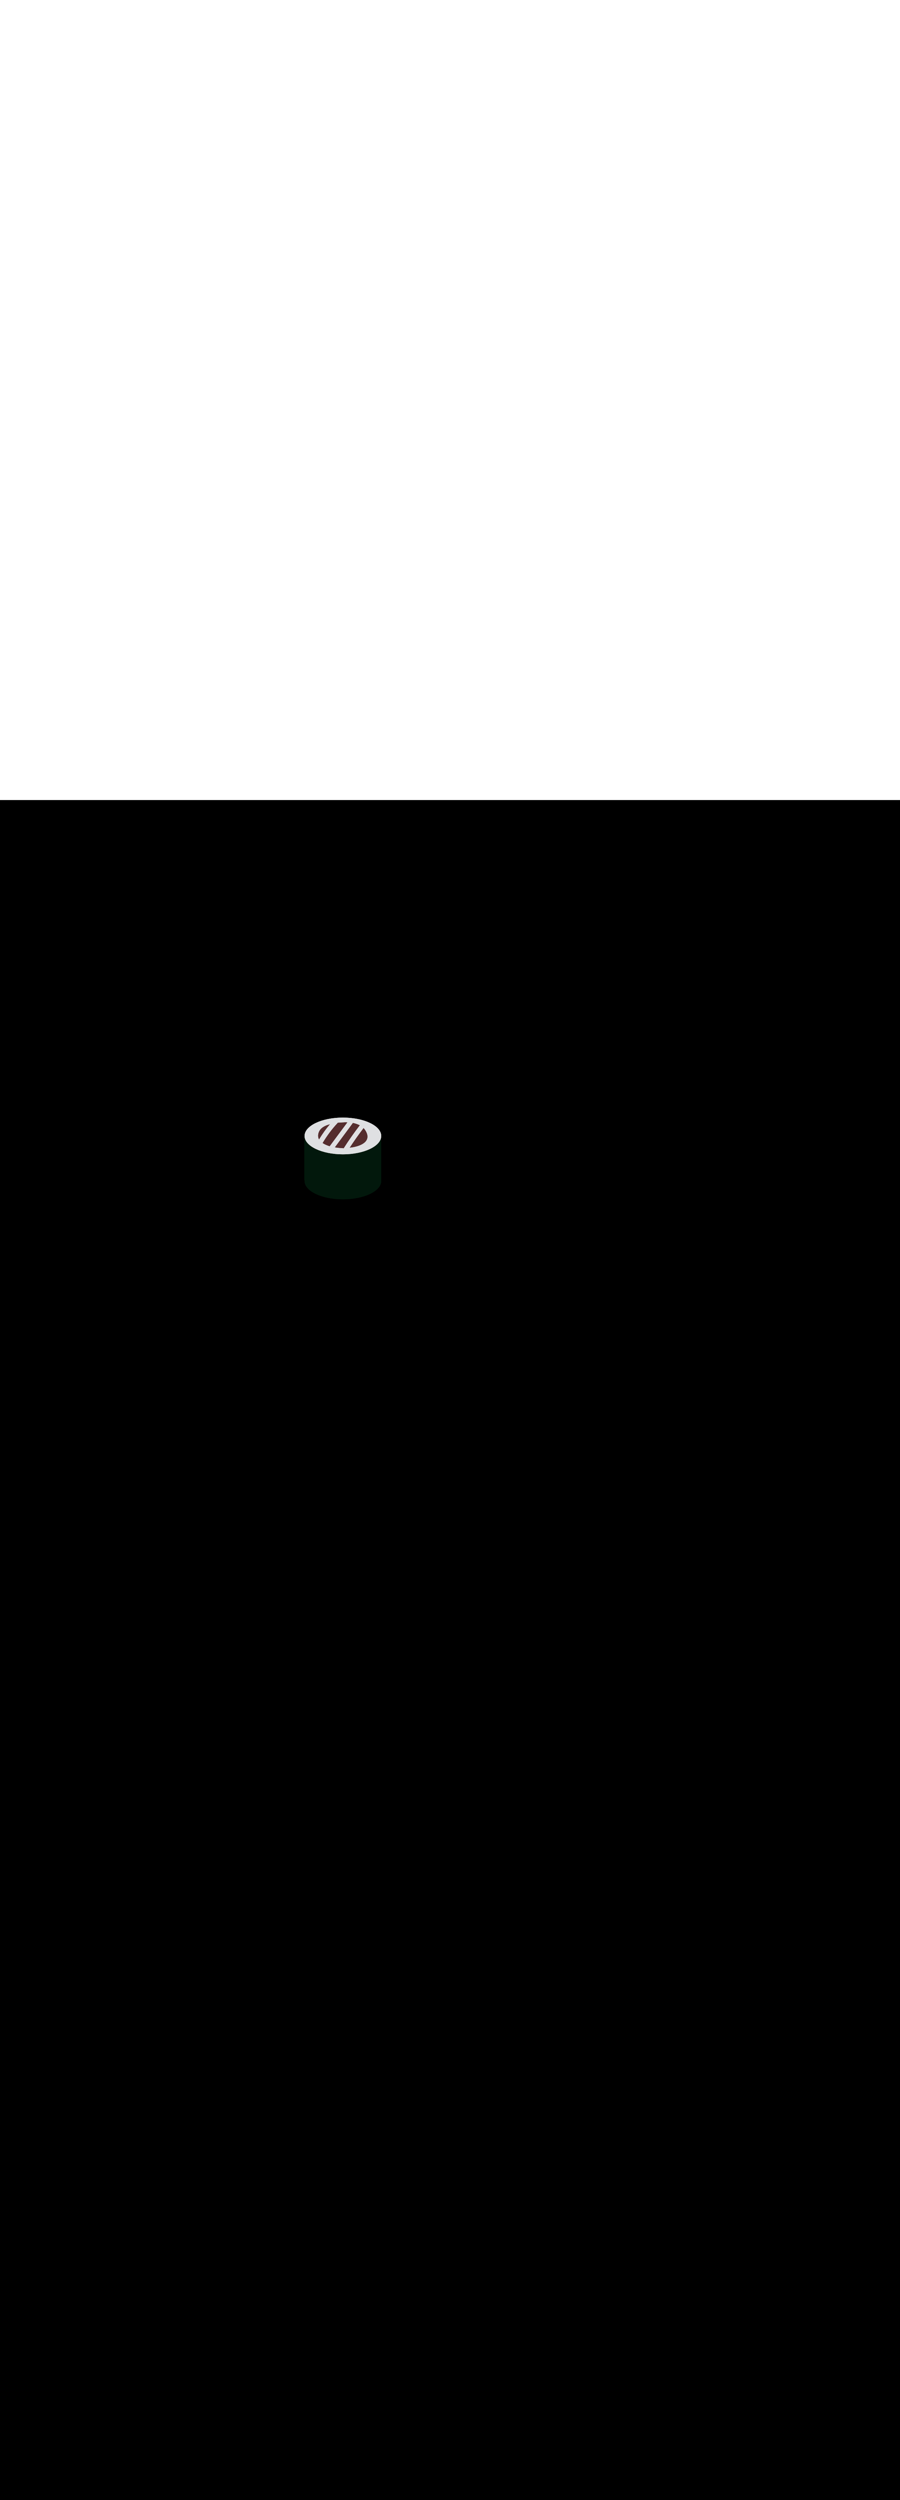 <ns0:svg xmlns:ns0="http://www.w3.org/2000/svg" version="1.1" id="Layer_1" x="0px" y="0px" viewBox="0 0 500 500" style="width: 180px;" xml:space="preserve" data-imageid="sushi-85" imageName="Sushi" class="illustrations_image"><ns0:rect x="0" y="0" width="100%" height="100%" fill="black" /><ns0:g id="highlighted-segment"><ns0:polyline style="fill:#02180C" points="169.1,186.6 169.1,211.2 211.8,211.2 211.8,186.6  " /><ns0:polyline style="fill:#02180C" points="169.1,186.6 169.1,211.2 211.8,211.2 211.8,186.6  " />
	<ns0:ellipse style="fill:#02180C" cx="190.5" cy="211.6" rx="21.3" ry="10.2" /><ns0:ellipse style="fill:#02180C" cx="190.5" cy="211.6" rx="21.3" ry="10.2" />
	<ns0:ellipse style="fill:#DFE0E2" cx="190.5" cy="186.6" rx="21.3" ry="10.2" /><ns0:ellipse style="fill:#DFE0E2" cx="190.5" cy="186.6" rx="21.3" ry="10.2" />
	<ns0:path style="fill:#552D2E" d="M196,179.4l-10,13.5c1.6,0.3,3.2,0.4,4.8,0.5h0.2c2.8-4.4,5.7-8.6,8.9-12.7   C198.6,180.1,197.3,179.6,196,179.4z" /><ns0:path style="fill:#552D2E" d="M196,179.4l-10,13.5c1.6,0.3,3.2,0.4,4.8,0.5h0.2c2.8-4.4,5.7-8.6,8.9-12.7   C198.6,180.1,197.3,179.6,196,179.4z" />
	<ns0:path style="fill:#552D2E" d="M177.1,184.6c-0.5,1.3-0.5,2.8,0.2,4c1.8-3,3.8-5.8,6.1-8.5C180.6,180.8,178,182.1,177.1,184.6z" /><ns0:path style="fill:#552D2E" d="M177.1,184.6c-0.5,1.3-0.5,2.8,0.2,4c1.8-3,3.8-5.8,6.1-8.5C180.6,180.8,178,182.1,177.1,184.6z" />
	<ns0:path style="fill:#552D2E" d="M190.9,179.1c-0.9,0-2.1,0.1-3.3,0.2c-3.2,3.4-6,7.1-8.4,11.2c1.2,0.8,2.6,1.4,4,1.8l9.8-13.2   C192.2,179,191.5,179,190.9,179.1z" /><ns0:path style="fill:#552D2E" d="M190.9,179.1c-0.9,0-2.1,0.1-3.3,0.2c-3.2,3.4-6,7.1-8.4,11.2c1.2,0.8,2.6,1.4,4,1.8l9.8-13.2   C192.2,179,191.5,179,190.9,179.1z" />
	<ns0:path style="fill:#552D2E" d="M203.6,184.7c-0.4-0.9-1-1.8-1.7-2.5c-2.7,3.6-5.3,7.2-7.7,10.9   C199.3,192.6,206.1,190.3,203.6,184.7z" /><ns0:path style="fill:#552D2E" d="M203.6,184.7c-0.4-0.9-1-1.8-1.7-2.5c-2.7,3.6-5.3,7.2-7.7,10.9   C199.3,192.6,206.1,190.3,203.6,184.7z" />
	<ns0:path style="opacity:0.8;fill:#DFE0E2;enable-background:new    " d="M183.4,180c-2.3,2.7-4.3,5.5-6.1,8.5c0.5,0.8,1.1,1.5,1.9,2   c2.4-4,5.2-7.8,8.4-11.2C186.2,179.4,184.8,179.7,183.4,180z" /><ns0:path style="opacity:0.8;fill:#DFE0E2;enable-background:new    " d="M183.4,180c-2.3,2.7-4.3,5.5-6.1,8.5c0.5,0.8,1.1,1.5,1.9,2   c2.4-4,5.2-7.8,8.4-11.2C186.2,179.4,184.8,179.7,183.4,180z" />
	<ns0:path style="opacity:0.8;fill:#DFE0E2;enable-background:new    " d="M193,179.1l-9.8,13.2c0.9,0.3,1.8,0.5,2.8,0.6l10-13.5   C195,179.2,194,179.1,193,179.1z" /><ns0:path style="opacity:0.8;fill:#DFE0E2;enable-background:new    " d="M193,179.1l-9.8,13.2c0.9,0.3,1.8,0.5,2.8,0.6l10-13.5   C195,179.2,194,179.1,193,179.1z" />
	<ns0:path style="opacity:0.8;fill:#DFE0E2;enable-background:new    " d="M199.9,180.7c-3.1,4.1-6.1,8.3-8.9,12.7   c1.1,0,2.2-0.1,3.2-0.2c2.4-3.7,5-7.4,7.7-10.9C201.3,181.7,200.6,181.1,199.9,180.7z" /><ns0:path style="opacity:0.8;fill:#DFE0E2;enable-background:new    " d="M199.9,180.7c-3.1,4.1-6.1,8.3-8.9,12.7   c1.1,0,2.2-0.1,3.2-0.2c2.4-3.7,5-7.4,7.7-10.9C201.3,181.7,200.6,181.1,199.9,180.7z" />
</ns0:g></ns0:svg>